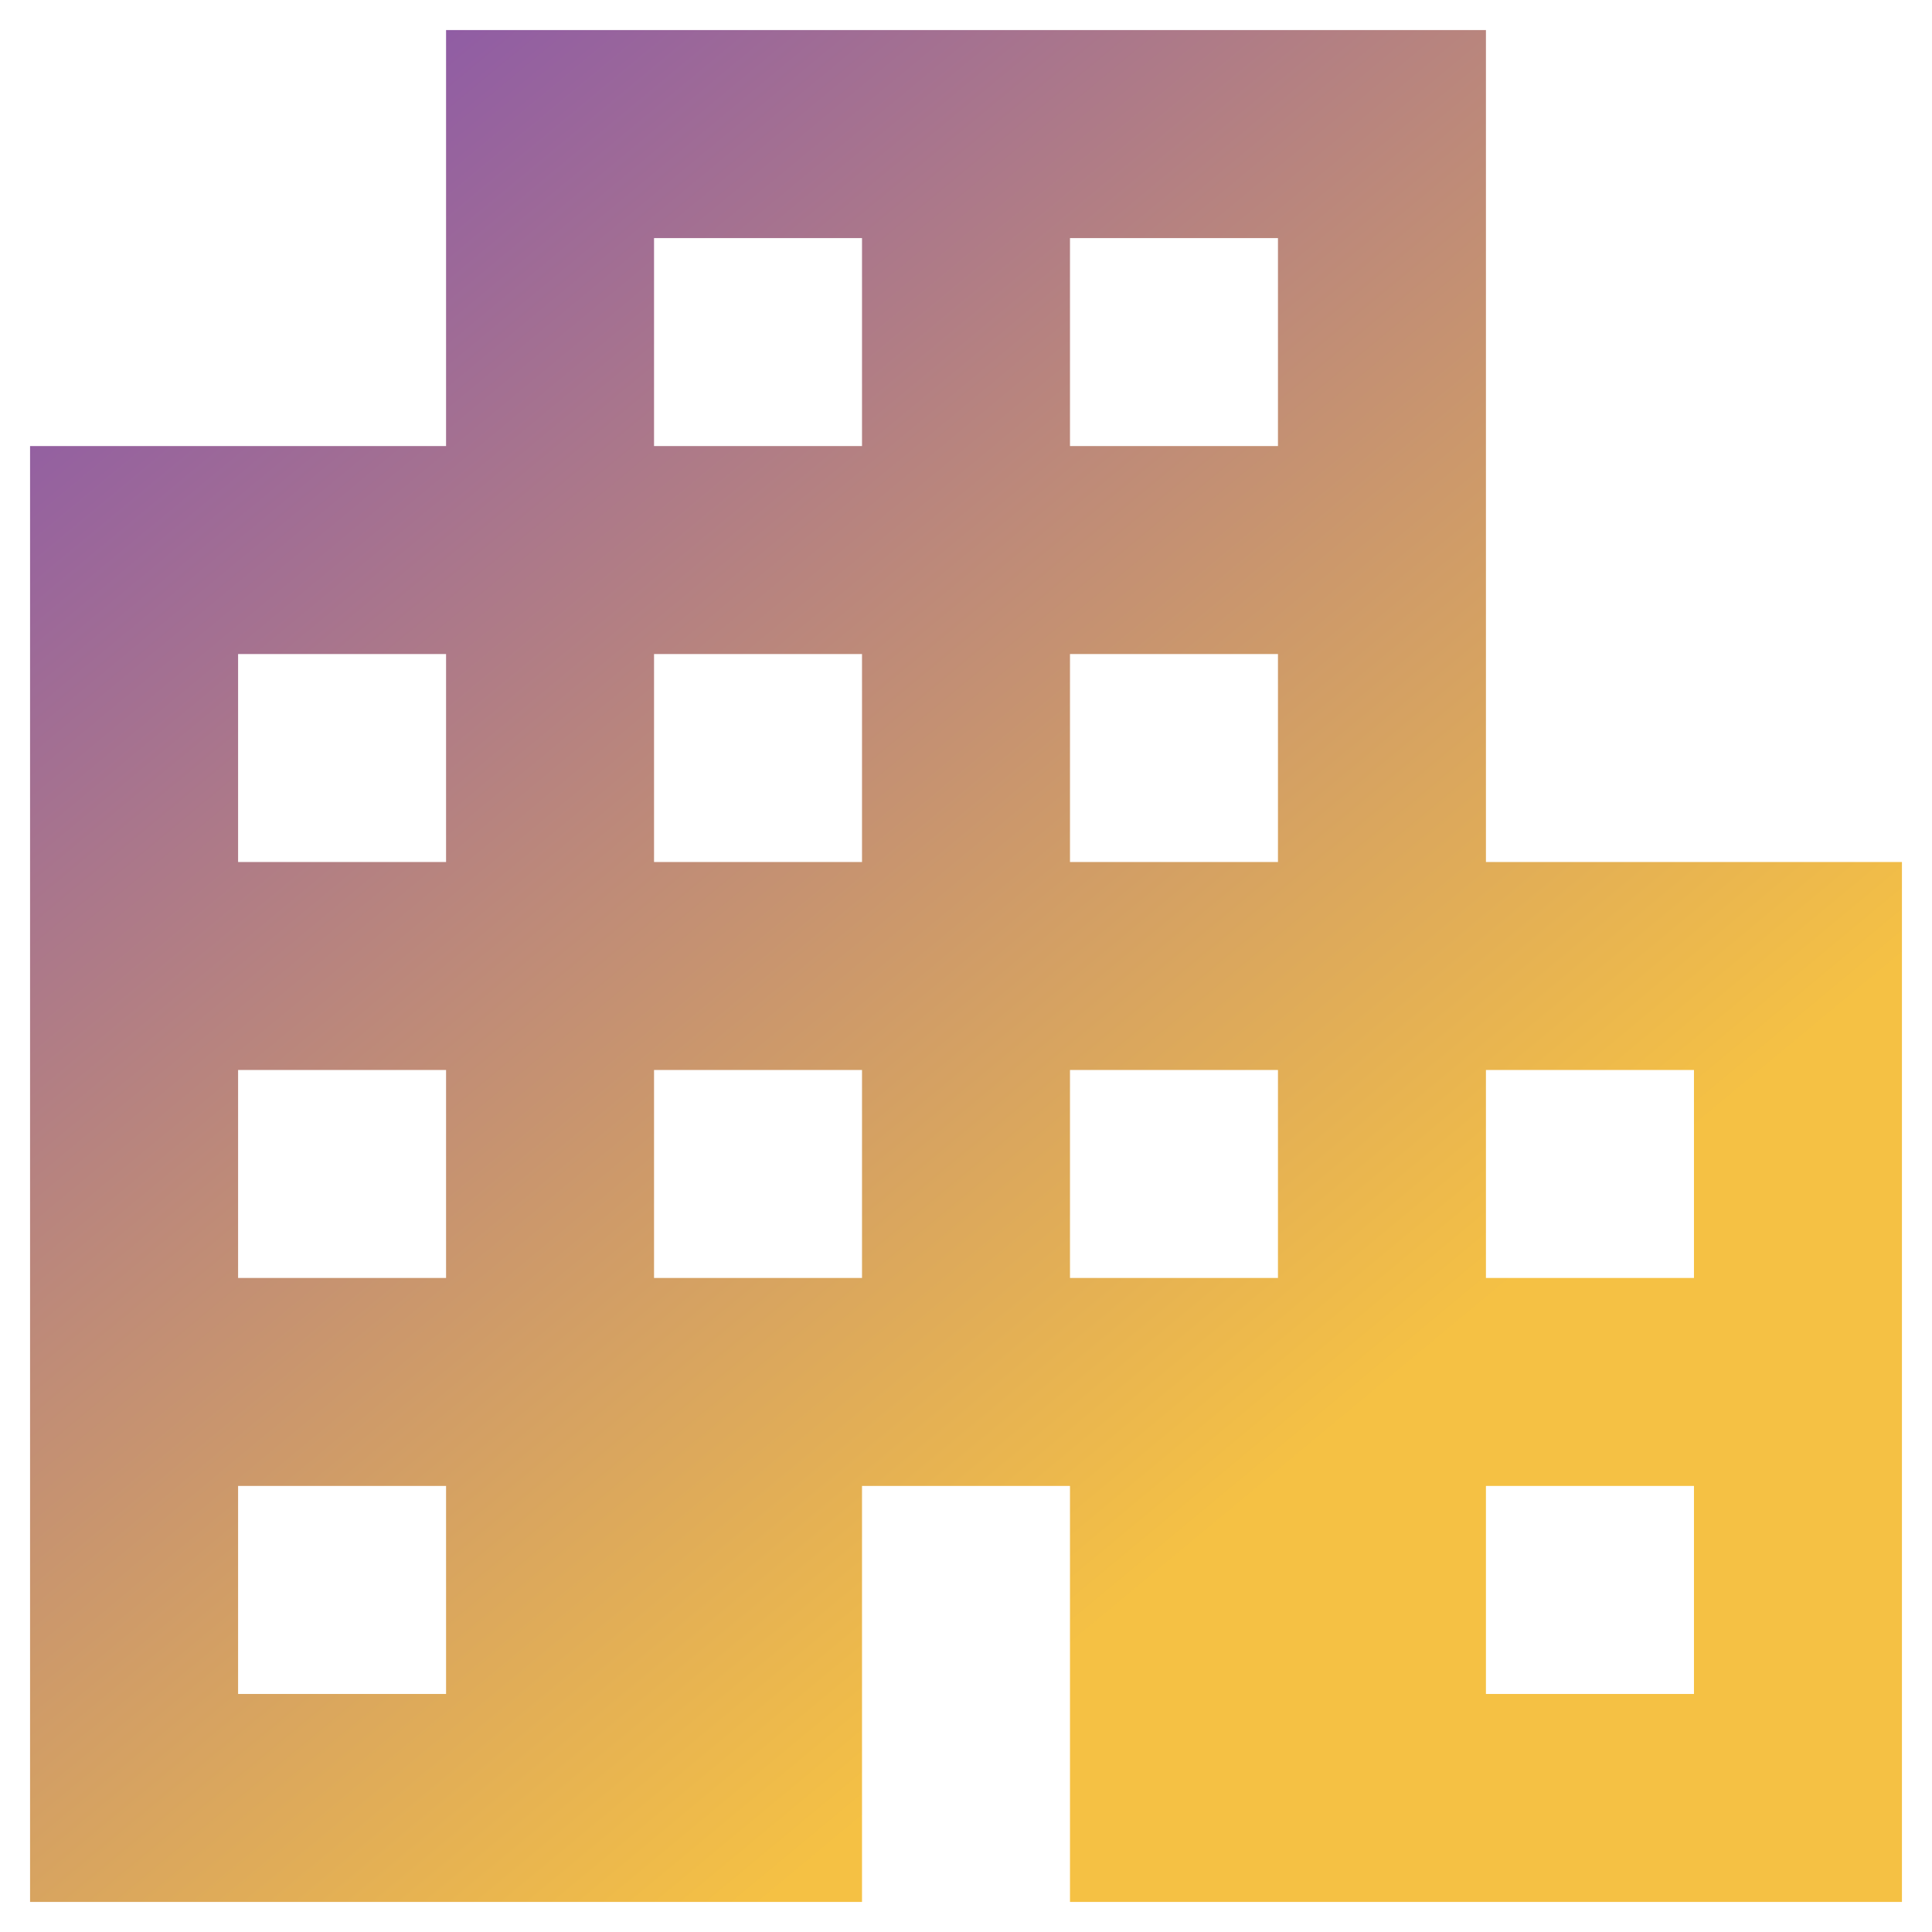 <svg width="34" height="34" viewBox="0 0 34 34" fill="none" xmlns="http://www.w3.org/2000/svg">
<path d="M0.529 33.471V7.85H7.85V0.529H26.15V15.17H33.471V33.471H18.83V26.15H15.17V33.471H0.529ZM4.19 29.811H7.85V26.15H4.19V29.811ZM4.19 22.49H7.85V18.83H4.19V22.49ZM4.19 15.17H7.85V11.51H4.19V15.17ZM11.51 22.49H15.17V18.83H11.51V22.49ZM11.51 15.17H15.17V11.51H11.51V15.17ZM11.51 7.85H15.17V4.19H11.51V7.85ZM18.83 22.49H22.49V18.83H18.83V22.49ZM18.83 15.17H22.49V11.51H18.83V15.17ZM18.83 7.85H22.49V4.19H18.83V7.85ZM26.15 29.811H29.811V26.15H26.15V29.811ZM26.15 22.49H29.811V18.83H26.15V22.49Z" fill="url(#paint0_linear_134_408)"/>
<defs>
<linearGradient id="paint0_linear_134_408" x1="-5.423" y1="-4.113" x2="20.784" y2="27.457" gradientUnits="userSpaceOnUse">
<stop stop-color="#6633CC"/>
<stop offset="1" stop-color="#F5C144"/>
</linearGradient>
</defs>
</svg>
